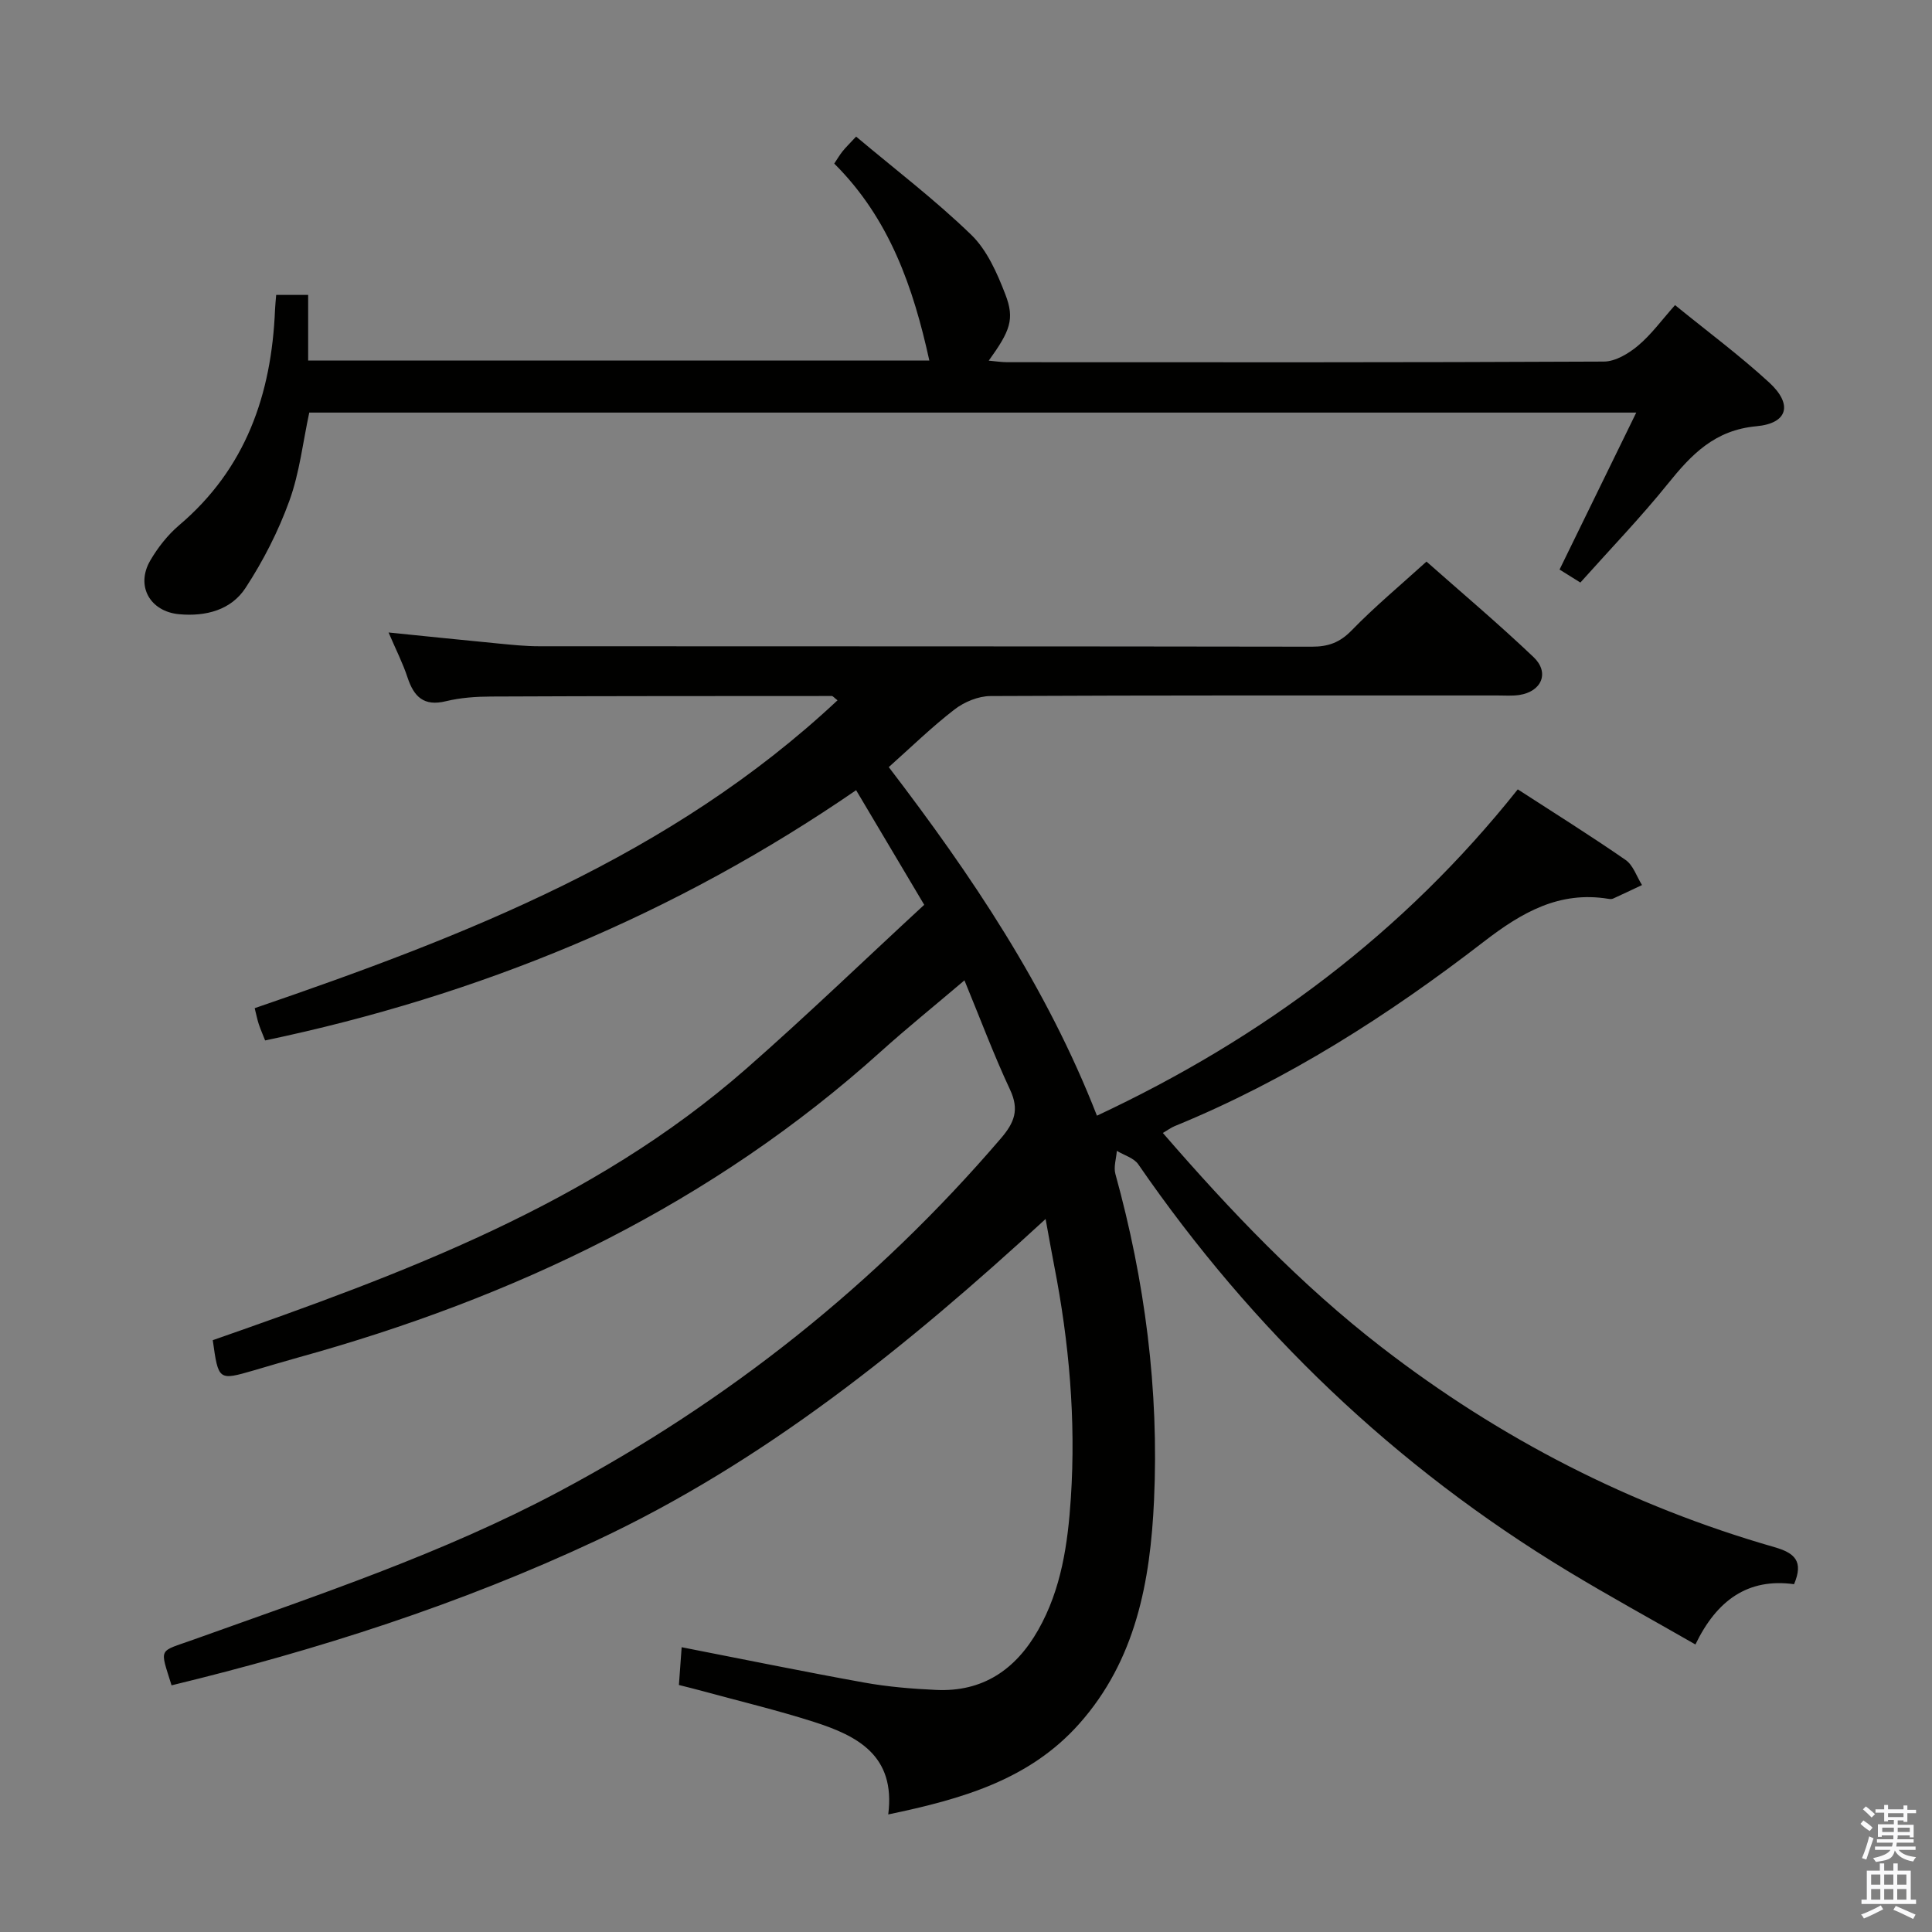 <svg enable-background="new 0 0 400 400" viewBox="0 0 400 400" xmlns="http://www.w3.org/2000/svg"><rect x="0" y="0" width="400" height="400" fill="#808080" stroke="none"/><path d="m385.2 377.6.6-.7c.6.4 1.3.9 1.9 1.5l-.6.7c-.8-.5-1.4-1-1.9-1.5zm.3 7.1c.6-1.4 1.1-2.9 1.5-4.5.3.1.6.3.9.4-.5 1.4-1 2.9-1.5 4.4zm.2-10.1.6-.6c.7.5 1.3 1.1 1.9 1.6l-.7.7c-.6-.6-1.2-1.2-1.8-1.7zm8.4-.8h.8v.9h1.8v.7h-1.8v1.8h-.8v-.3h-1.2v.9h3.3v2.6h-.8v-.4h-2.5c0 .3 0 .6-.1.8h3.4v.7h-3.5c0 .3-.1.6-.1.8h4v.7h-3.5c.7.9 1.9 1.3 3.6 1.5-.2.2-.4.5-.6.9-1.9-.3-3.2-1.1-3.8-2.3-.5 2.1-1.8 2-3.9 2.4-.2-.3-.4-.5-.6-.8 1.9-.4 3.1-.9 3.6-1.7h-3.2v-.7h3.5c.1-.2.1-.5.2-.8h-3.3v-.7h3.4c0-.2 0-.5 0-.8h-2.4v.3h-.8v-2.6h3.3v-.9h-1.2v.3h-.8v-1.8h-1.8v-.7h1.8v-.9h.8v.9h3.2zm-4.4 5.5h2.4c0-.3 0-.6 0-.9h-2.4zm1.2-3.1h3.2v-.8h-3.2zm4.4 2.2h-2.4v.9h2.5v-.9z" fill="#fafafb"/><path d="m389.2 385.8h.9v1.5h1.9v-1.5h.9v1.5h2.7v6h1.1v.9h-11.3v-.9h1.1v-6h2.7zm.2 8.7.5.8c-1.2.6-2.5 1.3-4 1.9-.2-.3-.3-.6-.6-.8 1.6-.6 3-1.3 4.1-1.9zm-2-4.3h1.9v-2.1h-1.9zm0 3.1h1.9v-2.2h-1.9zm2.7-3.1h1.9v-2.1h-1.9zm0 3.1h1.9v-2.2h-1.9zm2.4 1.3c1.4.6 2.7 1.2 4.1 1.8l-.5.9c-1.5-.7-2.8-1.4-4.1-1.9zm2.2-6.5h-1.9v2.1h1.9zm-1.9 5.2h1.9v-2.2h-1.9z" fill="#fafafb"/><g fill="#010100"><path d="m216.48 252.38c-28.81 26.5-58.28 50.29-93.03 66.57-28.2 13.21-57.71 22.66-87.93 29.98-2.47-7.95-2.8-6.83 4.53-9.46 25.64-9.2 51.51-17.78 75.68-30.65 35.08-18.69 65.63-42.95 91.51-73.15 2.79-3.26 3.82-5.91 1.89-10.04-3.36-7.18-6.14-14.63-9.45-22.66-6.23 5.3-11.89 9.86-17.29 14.72-34.87 31.42-75.92 51-120.77 63.4-3.04.84-6.06 1.76-9.09 2.64-7.3 2.11-7.31 2.11-8.48-6.26 39.3-13.74 78.49-28.15 110.54-56.28 12.49-10.96 24.46-22.51 36.76-33.86-4.9-8.24-9.3-15.65-14.1-23.73-37.32 25.67-78.11 42.54-122.36 51.81-.52-1.32-.97-2.34-1.32-3.39-.3-.92-.49-1.88-.84-3.29 43.6-14.94 86.23-31.47 120.67-63.74-.72-.55-.95-.89-1.19-.89-23.49.01-46.99 0-70.48.11-3.14.01-6.37.23-9.41.97-4.58 1.12-6.63-.93-7.95-4.93-.97-2.96-2.41-5.76-3.92-9.3 8 .81 15.35 1.57 22.7 2.28 2.81.27 5.63.57 8.45.57 53.33.03 106.65 0 159.98.09 3.41.01 5.81-.85 8.26-3.37 4.74-4.88 10-9.26 15.5-14.25 6.87 6.09 14.73 12.71 22.16 19.77 3.38 3.21 1.69 7.15-2.95 7.85-1.47.22-2.99.1-4.49.1-35 0-69.99-.05-104.99.12-2.51.01-5.42 1.21-7.44 2.77-4.71 3.63-8.99 7.81-13.62 11.94 17.12 22.39 32.7 45.5 43.1 72.17 34.2-16.01 63.46-37.81 87.13-67.56 7.69 4.98 15.13 9.63 22.33 14.62 1.57 1.09 2.28 3.42 3.39 5.19-1.99.94-3.98 1.89-5.98 2.8-.28.13-.67.11-.99.05-10.18-1.66-17.93 2.82-25.75 8.85-19.79 15.28-40.8 28.71-64.08 38.23-.75.31-1.41.82-2.4 1.4 13.97 16.13 28.5 31.39 45.3 44.37 24.5 18.93 51.56 32.83 81.32 41.38 4.17 1.2 6.09 2.89 4.06 7.67-9.56-1.32-16.02 3.35-20.42 12.48-9.03-5.18-17.87-10.01-26.47-15.22-35.71-21.62-65.21-49.82-88.88-84.19-.91-1.32-2.94-1.88-4.44-2.79-.12 1.6-.7 3.34-.3 4.79 6.11 22.11 9.05 44.64 8 67.54-.76 16.79-3.77 33.14-15.52 46.33-10.31 11.57-24.27 15.55-39.51 18.73 1.57-12.25-6.45-16.3-15.43-19.17-7.57-2.42-15.32-4.27-23-6.37-1.56-.43-3.14-.81-4.91-1.26.2-2.74.38-5.18.57-7.82 12.81 2.5 25.28 5.06 37.81 7.32 4.89.88 9.89 1.29 14.86 1.52 9.66.46 16.48-4.2 21.14-12.4 4.82-8.48 6.15-17.91 6.77-27.35 1.06-16.16-.35-32.23-3.46-48.13-.56-2.87-1.06-5.76-1.77-9.62z"/><path d="m64.03 85.42c-1.31 6.07-2 12.43-4.12 18.27-2.28 6.3-5.41 12.43-9.08 18.04-2.99 4.57-8.2 5.94-13.73 5.44-6.03-.55-9.06-5.84-5.99-11.12 1.57-2.69 3.61-5.29 5.97-7.3 13.82-11.71 19.14-27.11 19.86-44.61.04-.96.15-1.92.24-3.08h6.62v13.59h128.61c-3.3-15.04-8.21-29.38-19.69-40.78.67-1 1.14-1.82 1.73-2.55.62-.78 1.34-1.47 2.8-3.04 8 6.73 16.34 13.08 23.82 20.32 3.29 3.18 5.38 7.95 7.08 12.36 1.98 5.13.98 7.56-3.44 13.71 1.46.13 2.66.32 3.86.32 41.17.02 82.33.07 123.49-.13 2.39-.01 5.13-1.66 7.07-3.29 2.75-2.3 4.91-5.3 7.67-8.4 6.73 5.48 13.42 10.44 19.51 16.04 4.88 4.49 3.89 8.44-2.67 9.04-8.63.8-13.42 5.82-18.31 11.89-5.62 6.98-11.87 13.46-18.13 20.47-1.55-.97-2.88-1.8-4.31-2.69 5.28-10.8 10.41-21.31 15.88-32.5-92.18 0-183.38 0-274.74 0z"/></g></svg>